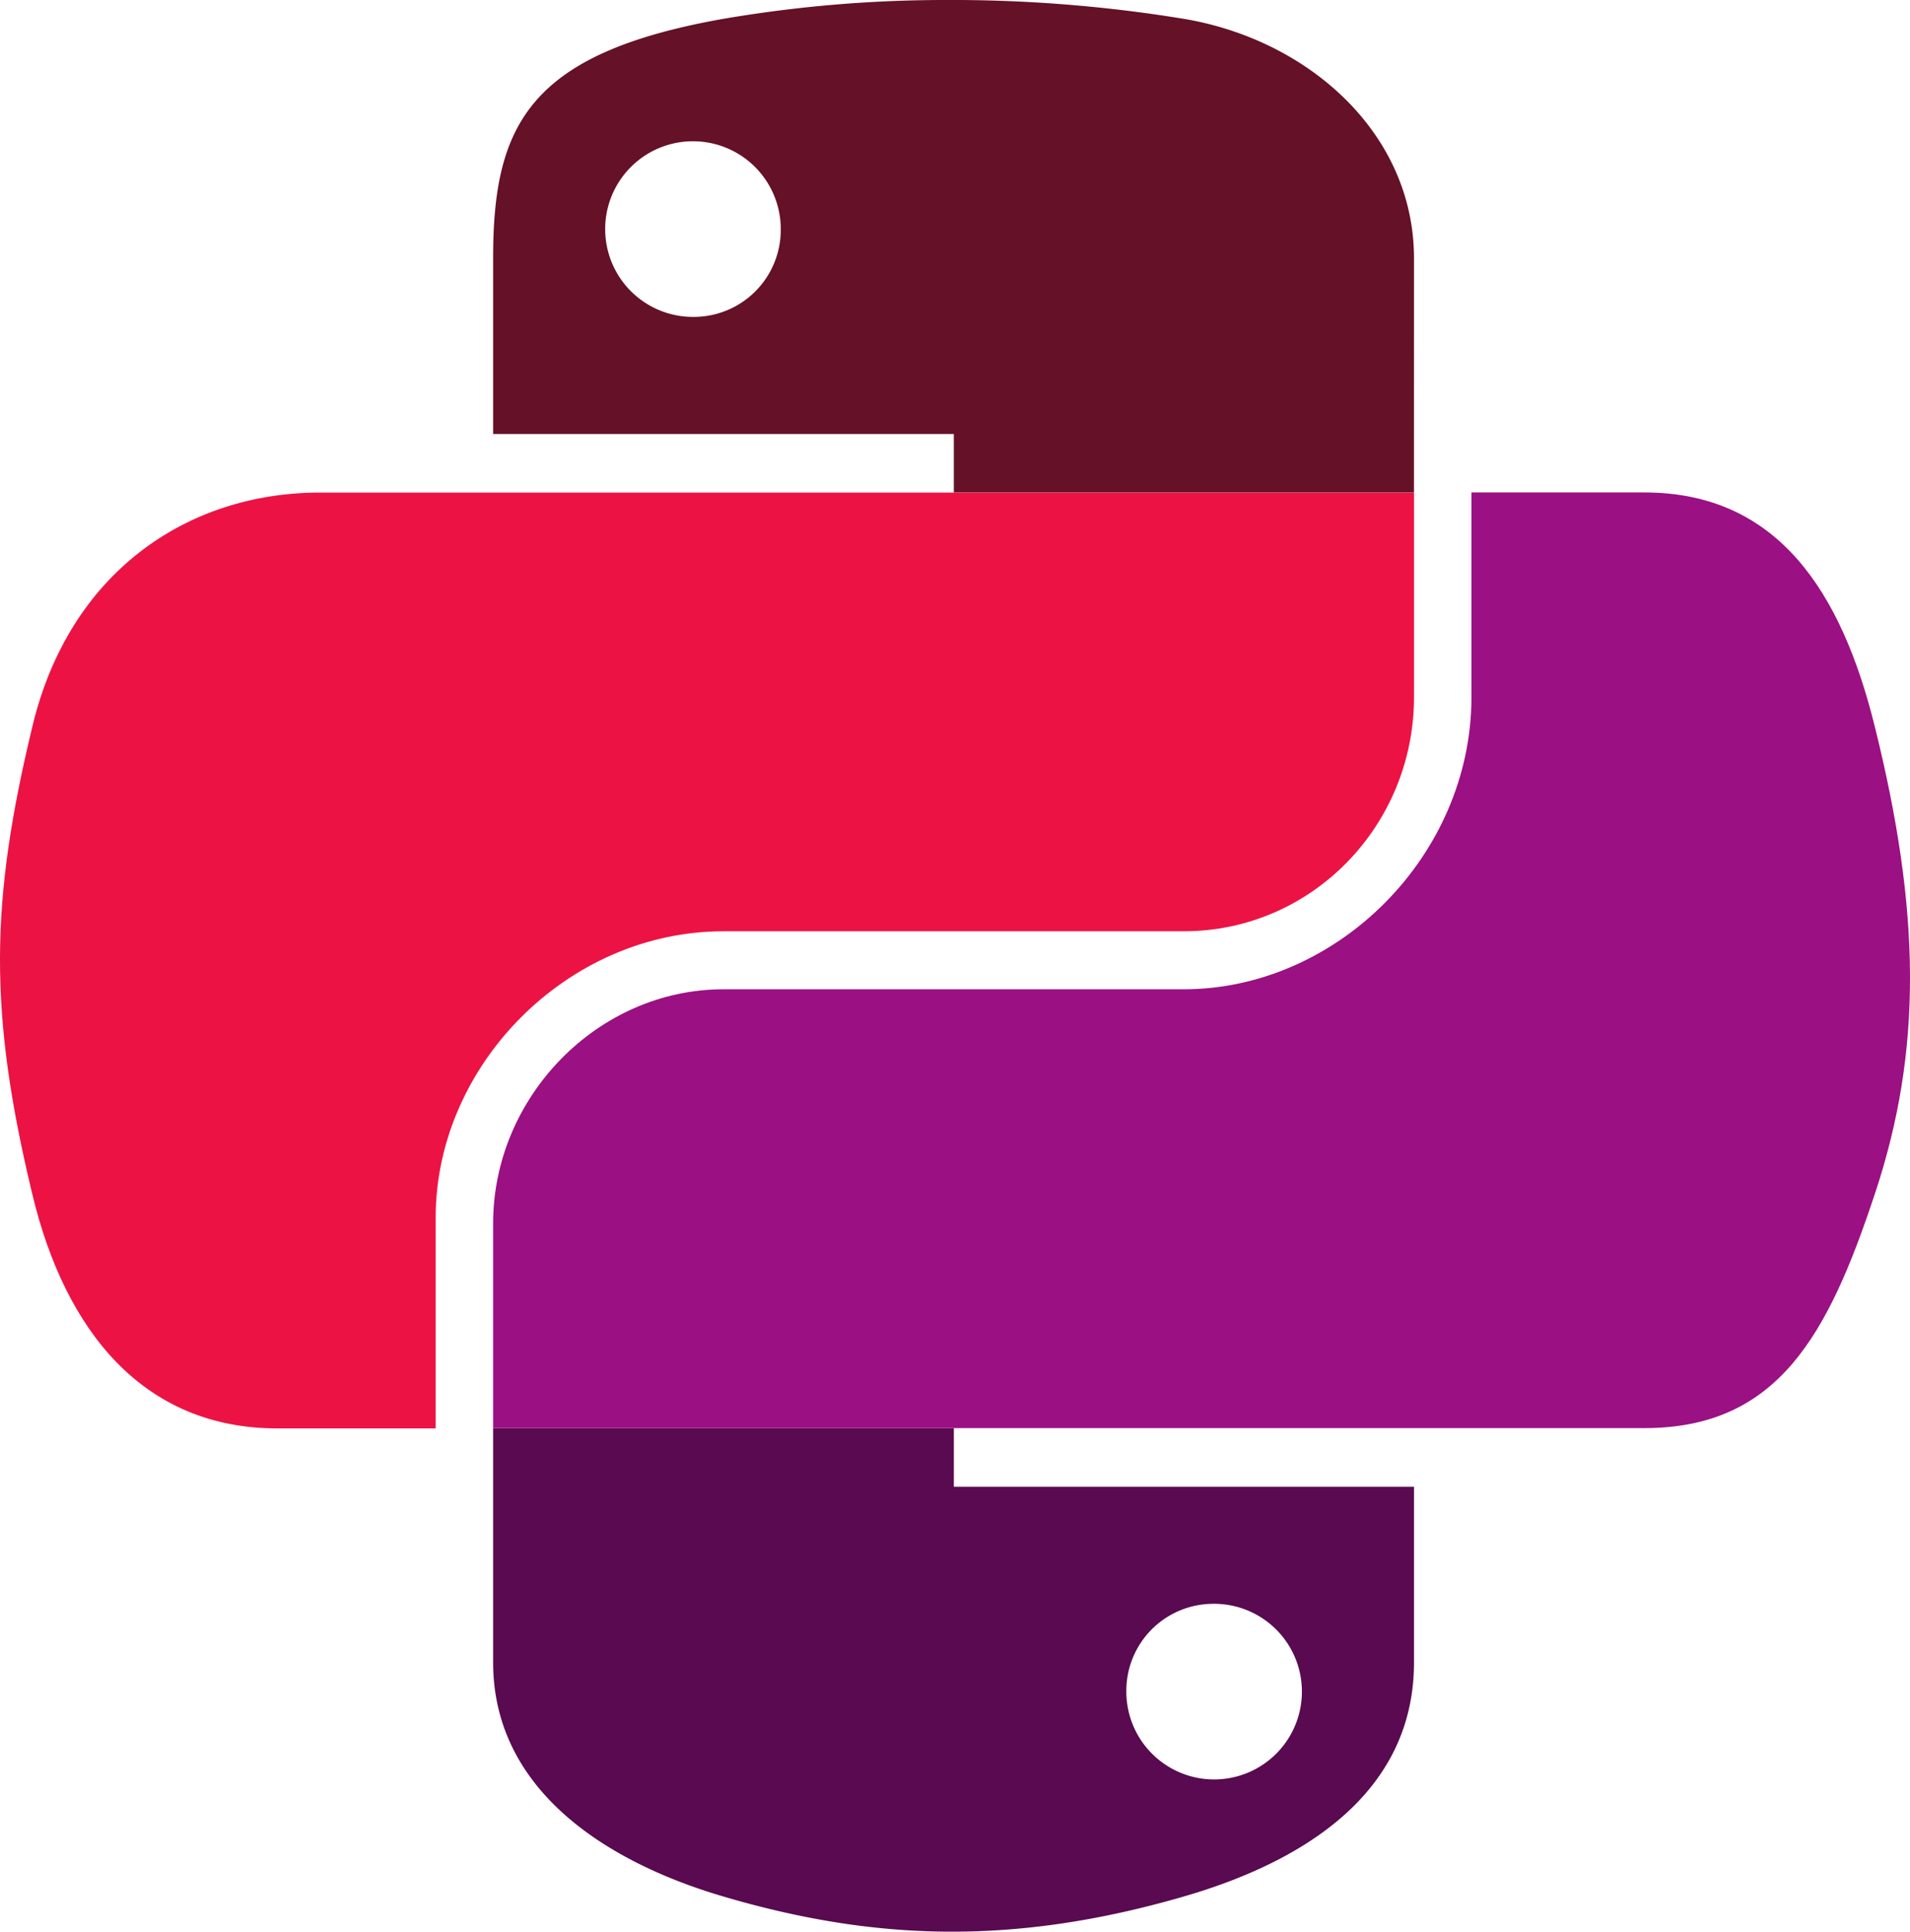 <svg id="Layer_1" data-name="Layer 1" xmlns="http://www.w3.org/2000/svg" width="531.3" height="537.16" viewBox="0 0 531.3 537.16"><defs><style>.cls-1{fill:none;}.cls-2{fill:#651128;}.cls-3{fill:#ec1344;}.cls-4{fill:#590a50;}.cls-5{fill:#9b1083;}</style></defs><title>ptw</title><path class="cls-1" d="M427.53,270.7a24.42,24.42,0,1,0,24,24.49A24.28,24.28,0,0,0,427.53,270.7Z" transform="translate(-234.35 -231.42)"/><path class="cls-2" d="M627.68,303.26c0-34.73-29.3-60.82-64.08-66.61a399.7,399.7,0,0,0-66.76-5.23,365.92,365.92,0,0,0-61.24,5.23c-54.23,9.58-64.08,29.63-64.08,66.61v48.84H499.67v16.28h128ZM427.53,319.54a24.42,24.42,0,1,1,24-24.35A24.19,24.19,0,0,1,427.53,319.54Z" transform="translate(-234.35 -231.42)"/><path class="cls-3" d="M499.67,368.39H323.43c-37.24,0-69.86,22.39-80.06,65-11.77,48.81-12.29,79.27,0,130.24,9.11,37.94,30.86,65,68.11,65h44.06V570c0-42.3,36.6-79.61,80.06-79.61h128c35.63,0,64.08-29.34,64.08-65.12V368.39Z" transform="translate(-234.35 -231.42)"/><path class="cls-1" d="M571.67,726.25a24.42,24.42,0,1,0-24-24.49A24.28,24.28,0,0,0,571.67,726.25Z" transform="translate(-234.35 -231.42)"/><path class="cls-4" d="M371.52,693.69c0,34.73,30.2,55.16,64.08,65.12,40.57,11.93,79.47,14.08,128,0,32.26-9.34,64.08-28.14,64.08-65.12V644.85h-128V628.57H371.52Zm200.14-16.28a24.42,24.42,0,1,1-24,24.35A24.19,24.19,0,0,1,571.67,677.41Z" transform="translate(-234.35 -231.42)"/><path class="cls-5" d="M755.83,433.36c-9.2-37.08-26.78-65-64.08-65H643.66v56.91c0,44.12-37.4,81.25-80.06,81.25h-128c-35.06,0-64.08,30-64.08,65.12v56.91H691.75c37.24,0,51.12-26,64.08-65C769.21,523.46,768.64,484.85,755.83,433.36Z" transform="translate(-234.35 -231.42)"/></svg>